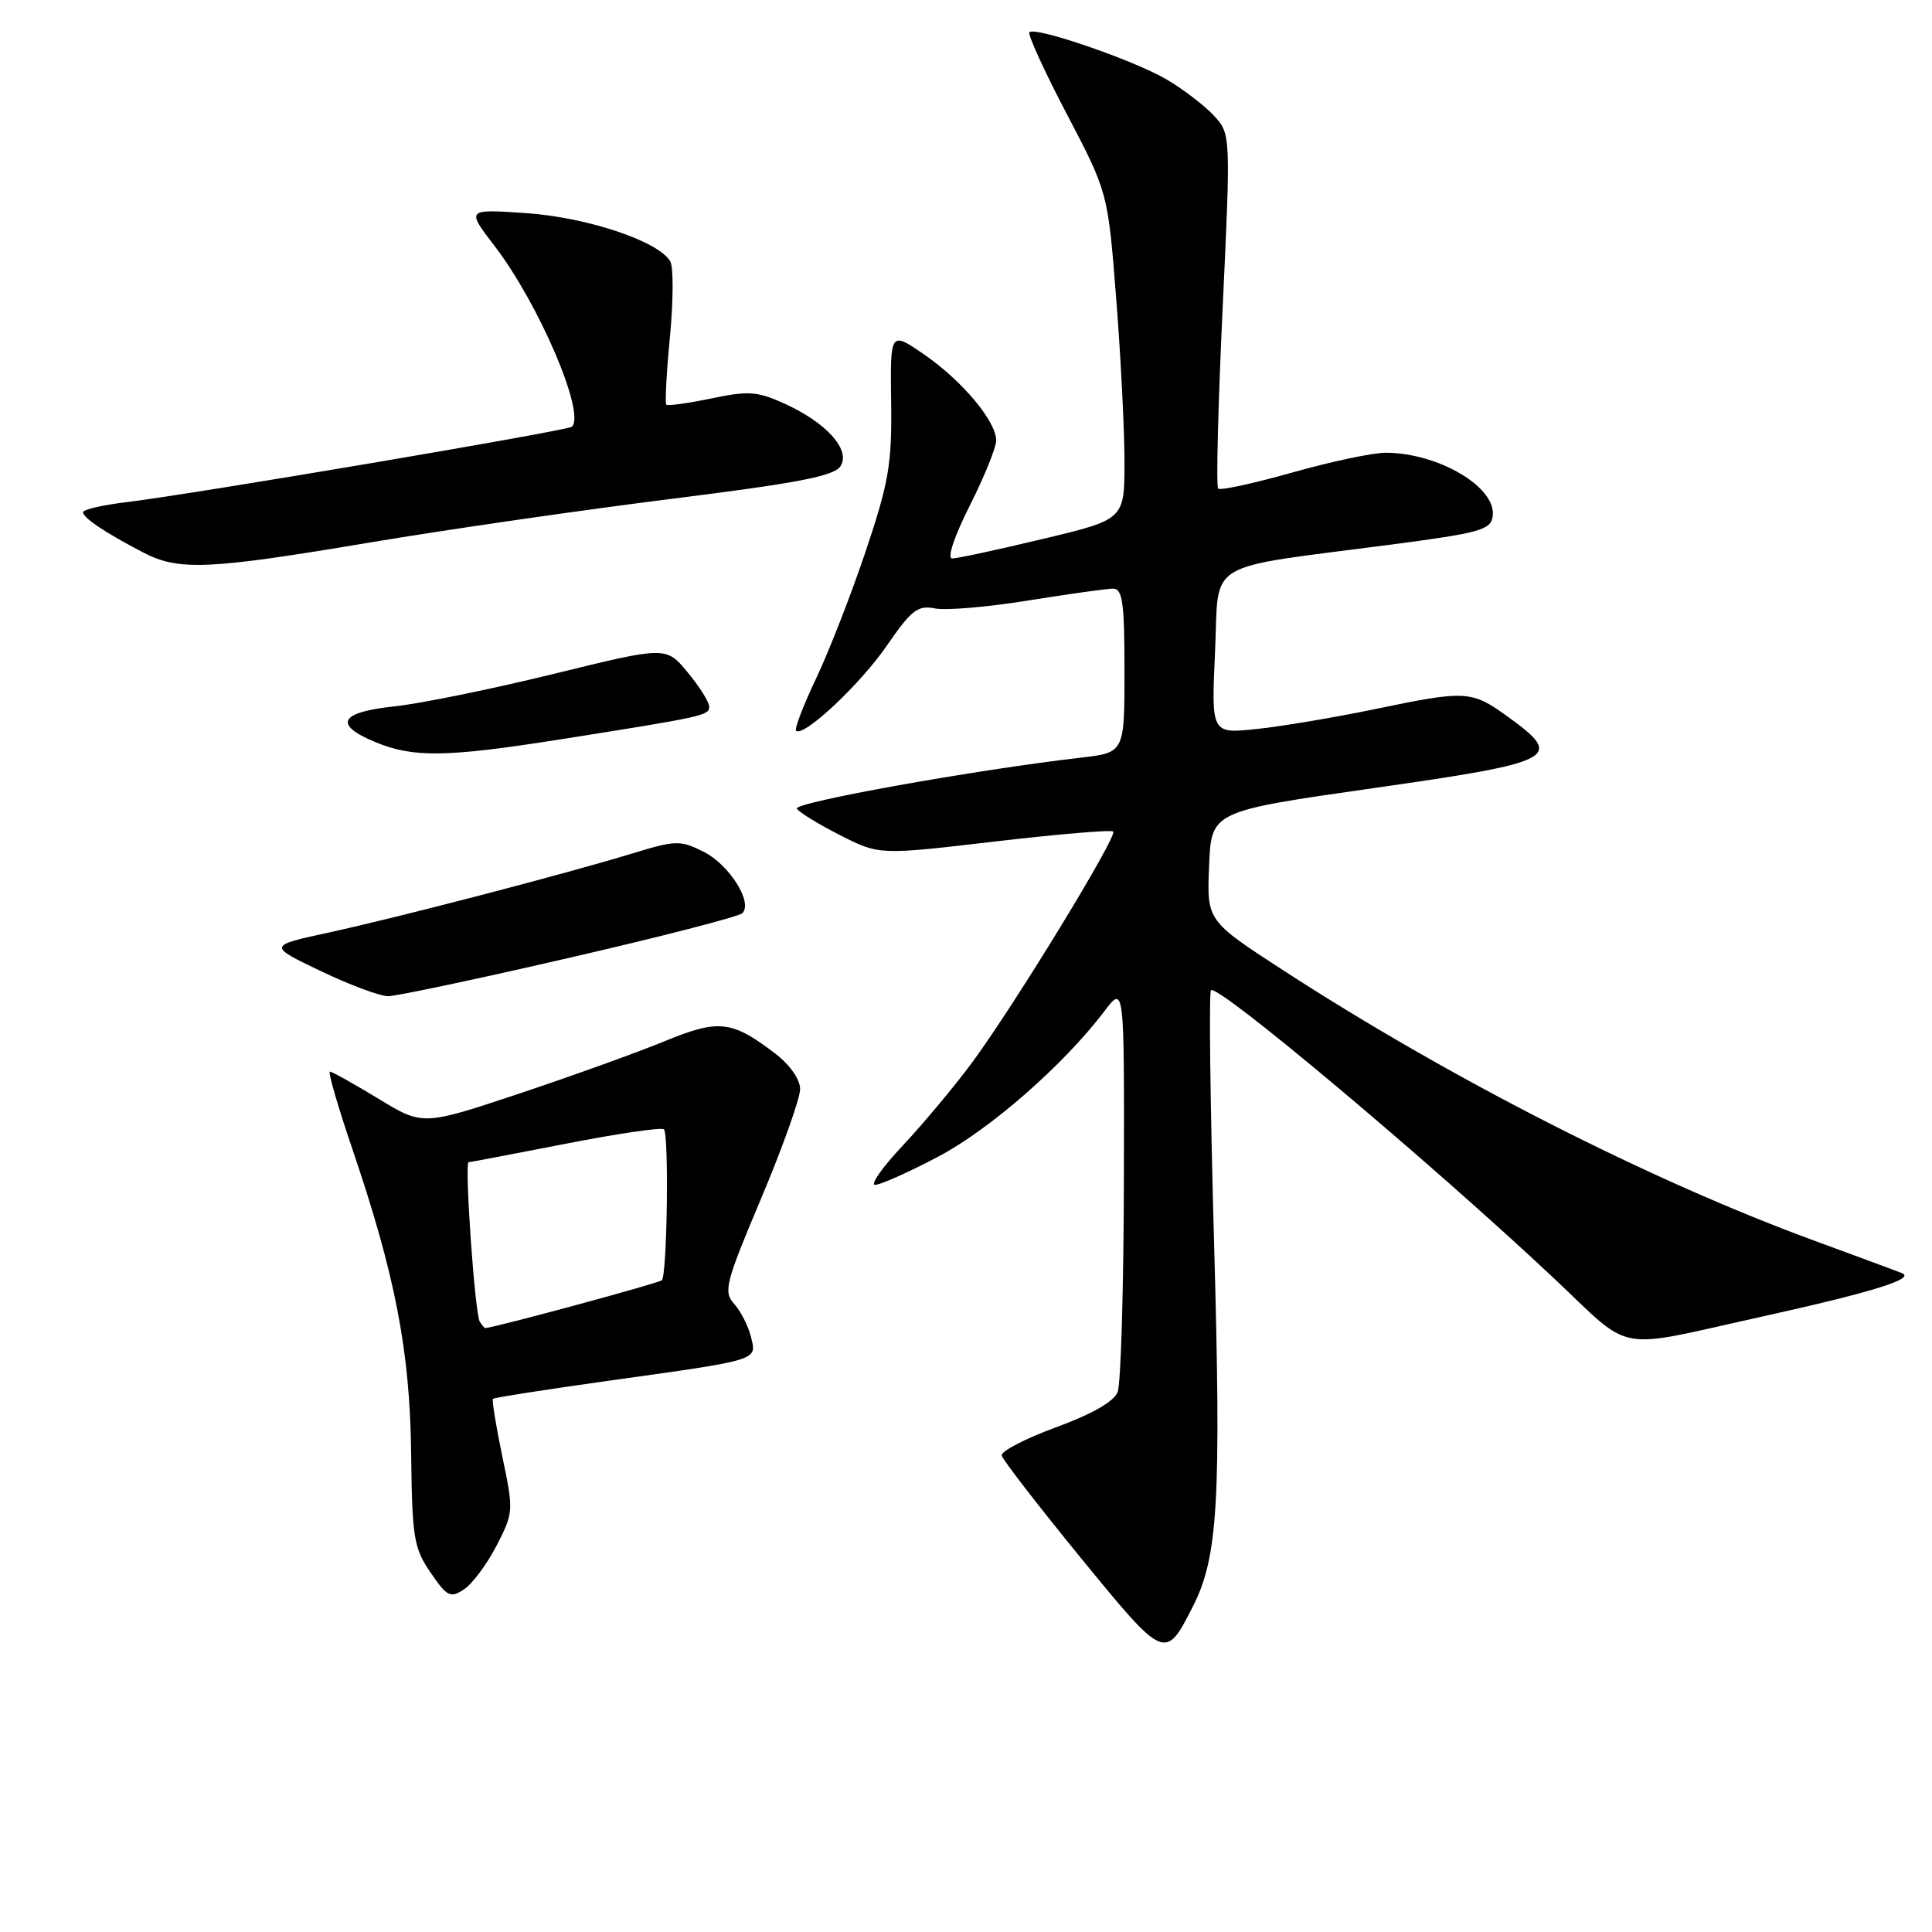 <?xml version="1.0" encoding="UTF-8" standalone="no"?>
<!DOCTYPE svg PUBLIC "-//W3C//DTD SVG 1.1//EN" "http://www.w3.org/Graphics/SVG/1.1/DTD/svg11.dtd" >
<svg xmlns="http://www.w3.org/2000/svg" xmlns:xlink="http://www.w3.org/1999/xlink" version="1.1" viewBox="0 0 256 256">
 <g >
 <path fill="currentColor"
d=" M 158.04 212.91 C 161.40 206.34 161.83 199.01 160.87 164.61 C 160.36 146.52 160.18 131.49 160.46 131.21 C 161.35 130.32 189.47 153.94 205.86 169.34 C 216.59 179.43 213.54 178.86 233.55 174.44 C 248.23 171.19 253.88 169.42 252.00 168.69 C 251.18 168.36 246.00 166.45 240.50 164.43 C 218.67 156.43 192.21 142.96 170.05 128.58 C 159.91 122.00 159.91 122.00 160.21 114.75 C 160.50 107.50 160.50 107.50 182.00 104.43 C 206.23 100.97 207.30 100.41 199.91 95.05 C 194.96 91.46 194.38 91.43 182.00 94.00 C 176.78 95.08 169.80 96.25 166.50 96.60 C 160.50 97.23 160.50 97.23 161.00 86.38 C 161.57 73.97 159.11 75.46 184.50 72.14 C 196.07 70.62 197.53 70.21 197.79 68.43 C 198.35 64.59 190.64 60.01 183.60 59.99 C 181.90 59.99 176.32 61.17 171.21 62.62 C 166.09 64.06 161.69 65.02 161.41 64.74 C 161.13 64.47 161.40 53.78 162.00 40.98 C 163.09 17.73 163.09 17.73 160.80 15.27 C 159.53 13.92 156.70 11.76 154.50 10.48 C 150.15 7.95 137.18 3.49 136.40 4.27 C 136.14 4.53 138.37 9.41 141.36 15.12 C 146.80 25.50 146.80 25.50 147.90 39.53 C 148.51 47.25 149.00 57.00 149.00 61.20 C 149.00 68.83 149.00 68.83 138.18 71.41 C 132.23 72.84 126.82 74.00 126.17 74.00 C 125.47 74.00 126.42 71.13 128.49 67.02 C 130.42 63.19 132.00 59.29 132.00 58.37 C 132.00 55.82 127.48 50.43 122.45 46.97 C 117.96 43.88 117.96 43.88 118.08 53.26 C 118.19 61.52 117.78 63.89 114.70 73.07 C 112.77 78.81 109.81 86.40 108.12 89.94 C 106.44 93.49 105.25 96.58 105.48 96.82 C 106.43 97.76 113.95 90.72 117.49 85.58 C 120.77 80.82 121.60 80.17 123.88 80.62 C 125.32 80.91 130.88 80.44 136.24 79.57 C 141.60 78.71 146.66 78.00 147.49 78.00 C 148.74 78.00 149.00 79.84 149.00 88.86 C 149.00 99.72 149.00 99.72 143.25 100.39 C 129.33 101.99 105.09 106.34 105.59 107.15 C 105.89 107.64 108.47 109.22 111.32 110.67 C 116.50 113.30 116.50 113.30 131.78 111.51 C 140.18 110.53 147.26 109.93 147.51 110.18 C 148.11 110.77 134.50 133.05 128.89 140.68 C 126.53 143.88 122.37 148.86 119.66 151.75 C 116.94 154.64 115.27 157.00 115.96 157.00 C 116.65 157.00 120.39 155.33 124.27 153.29 C 131.17 149.66 140.94 141.11 146.33 134.00 C 148.98 130.50 148.98 130.50 148.92 156.50 C 148.89 170.80 148.52 183.38 148.09 184.46 C 147.60 185.72 144.69 187.38 139.91 189.13 C 135.84 190.63 132.60 192.31 132.73 192.86 C 132.85 193.42 137.56 199.50 143.18 206.39 C 154.34 220.04 154.40 220.06 158.04 212.91 Z  M 65.80 204.80 C 68.05 200.43 68.07 200.19 66.56 192.99 C 65.72 188.94 65.16 185.51 65.32 185.35 C 65.48 185.19 72.34 184.12 80.55 182.97 C 100.82 180.14 100.29 180.31 99.50 177.12 C 99.14 175.68 98.14 173.72 97.27 172.76 C 95.83 171.15 96.12 170.01 100.87 158.76 C 103.71 152.02 106.03 145.51 106.02 144.30 C 106.01 143.01 104.65 141.07 102.72 139.60 C 96.95 135.20 95.25 135.01 88.03 137.98 C 84.44 139.46 75.77 142.58 68.76 144.92 C 56.02 149.16 56.02 149.16 50.13 145.58 C 46.89 143.61 44.01 142.00 43.72 142.00 C 43.43 142.00 44.77 146.61 46.69 152.25 C 52.38 168.98 54.33 179.05 54.48 192.66 C 54.61 203.78 54.83 205.13 57.05 208.37 C 59.25 211.58 59.68 211.80 61.49 210.59 C 62.60 209.86 64.53 207.25 65.80 204.80 Z  M 75.45 126.91 C 87.58 124.12 97.88 121.46 98.35 121.01 C 99.82 119.61 96.64 114.57 93.21 112.85 C 90.12 111.31 89.53 111.33 83.71 113.11 C 74.76 115.84 52.82 121.55 43.50 123.58 C 35.50 125.32 35.50 125.32 42.48 128.66 C 46.32 130.50 50.35 132.00 51.43 132.00 C 52.52 132.00 63.33 129.71 75.45 126.91 Z  M 74.00 98.01 C 93.31 94.96 94.00 94.81 93.97 93.62 C 93.96 93.00 92.67 90.96 91.10 89.07 C 88.26 85.64 88.26 85.64 73.38 89.29 C 65.20 91.30 55.69 93.24 52.25 93.60 C 44.99 94.37 44.12 96.01 49.75 98.34 C 54.74 100.41 59.13 100.35 74.00 98.01 Z  M 48.98 71.89 C 59.16 70.18 77.14 67.58 88.91 66.11 C 105.84 63.99 110.55 63.08 111.38 61.76 C 112.75 59.59 109.48 55.97 103.86 53.44 C 100.34 51.85 99.13 51.77 94.24 52.80 C 91.16 53.44 88.48 53.81 88.29 53.62 C 88.10 53.43 88.31 49.39 88.77 44.65 C 89.22 39.91 89.25 35.41 88.82 34.65 C 87.33 31.98 77.83 28.80 69.71 28.24 C 61.78 27.70 61.78 27.70 65.54 32.60 C 71.40 40.25 77.60 54.73 75.79 56.54 C 75.27 57.06 25.39 65.51 16.75 66.54 C 13.59 66.92 11.00 67.52 11.00 67.87 C 11.00 68.62 14.00 70.62 18.96 73.20 C 23.69 75.66 27.54 75.49 48.98 71.89 Z  M 63.57 175.12 C 62.92 174.06 61.52 154.00 62.10 154.00 C 62.32 153.99 68.11 152.89 74.97 151.55 C 81.83 150.21 87.68 149.35 87.97 149.64 C 88.66 150.33 88.40 168.93 87.70 169.64 C 87.31 170.02 66.11 175.77 64.31 175.98 C 64.20 175.99 63.87 175.60 63.57 175.12 Z "/>
</g>
</svg>